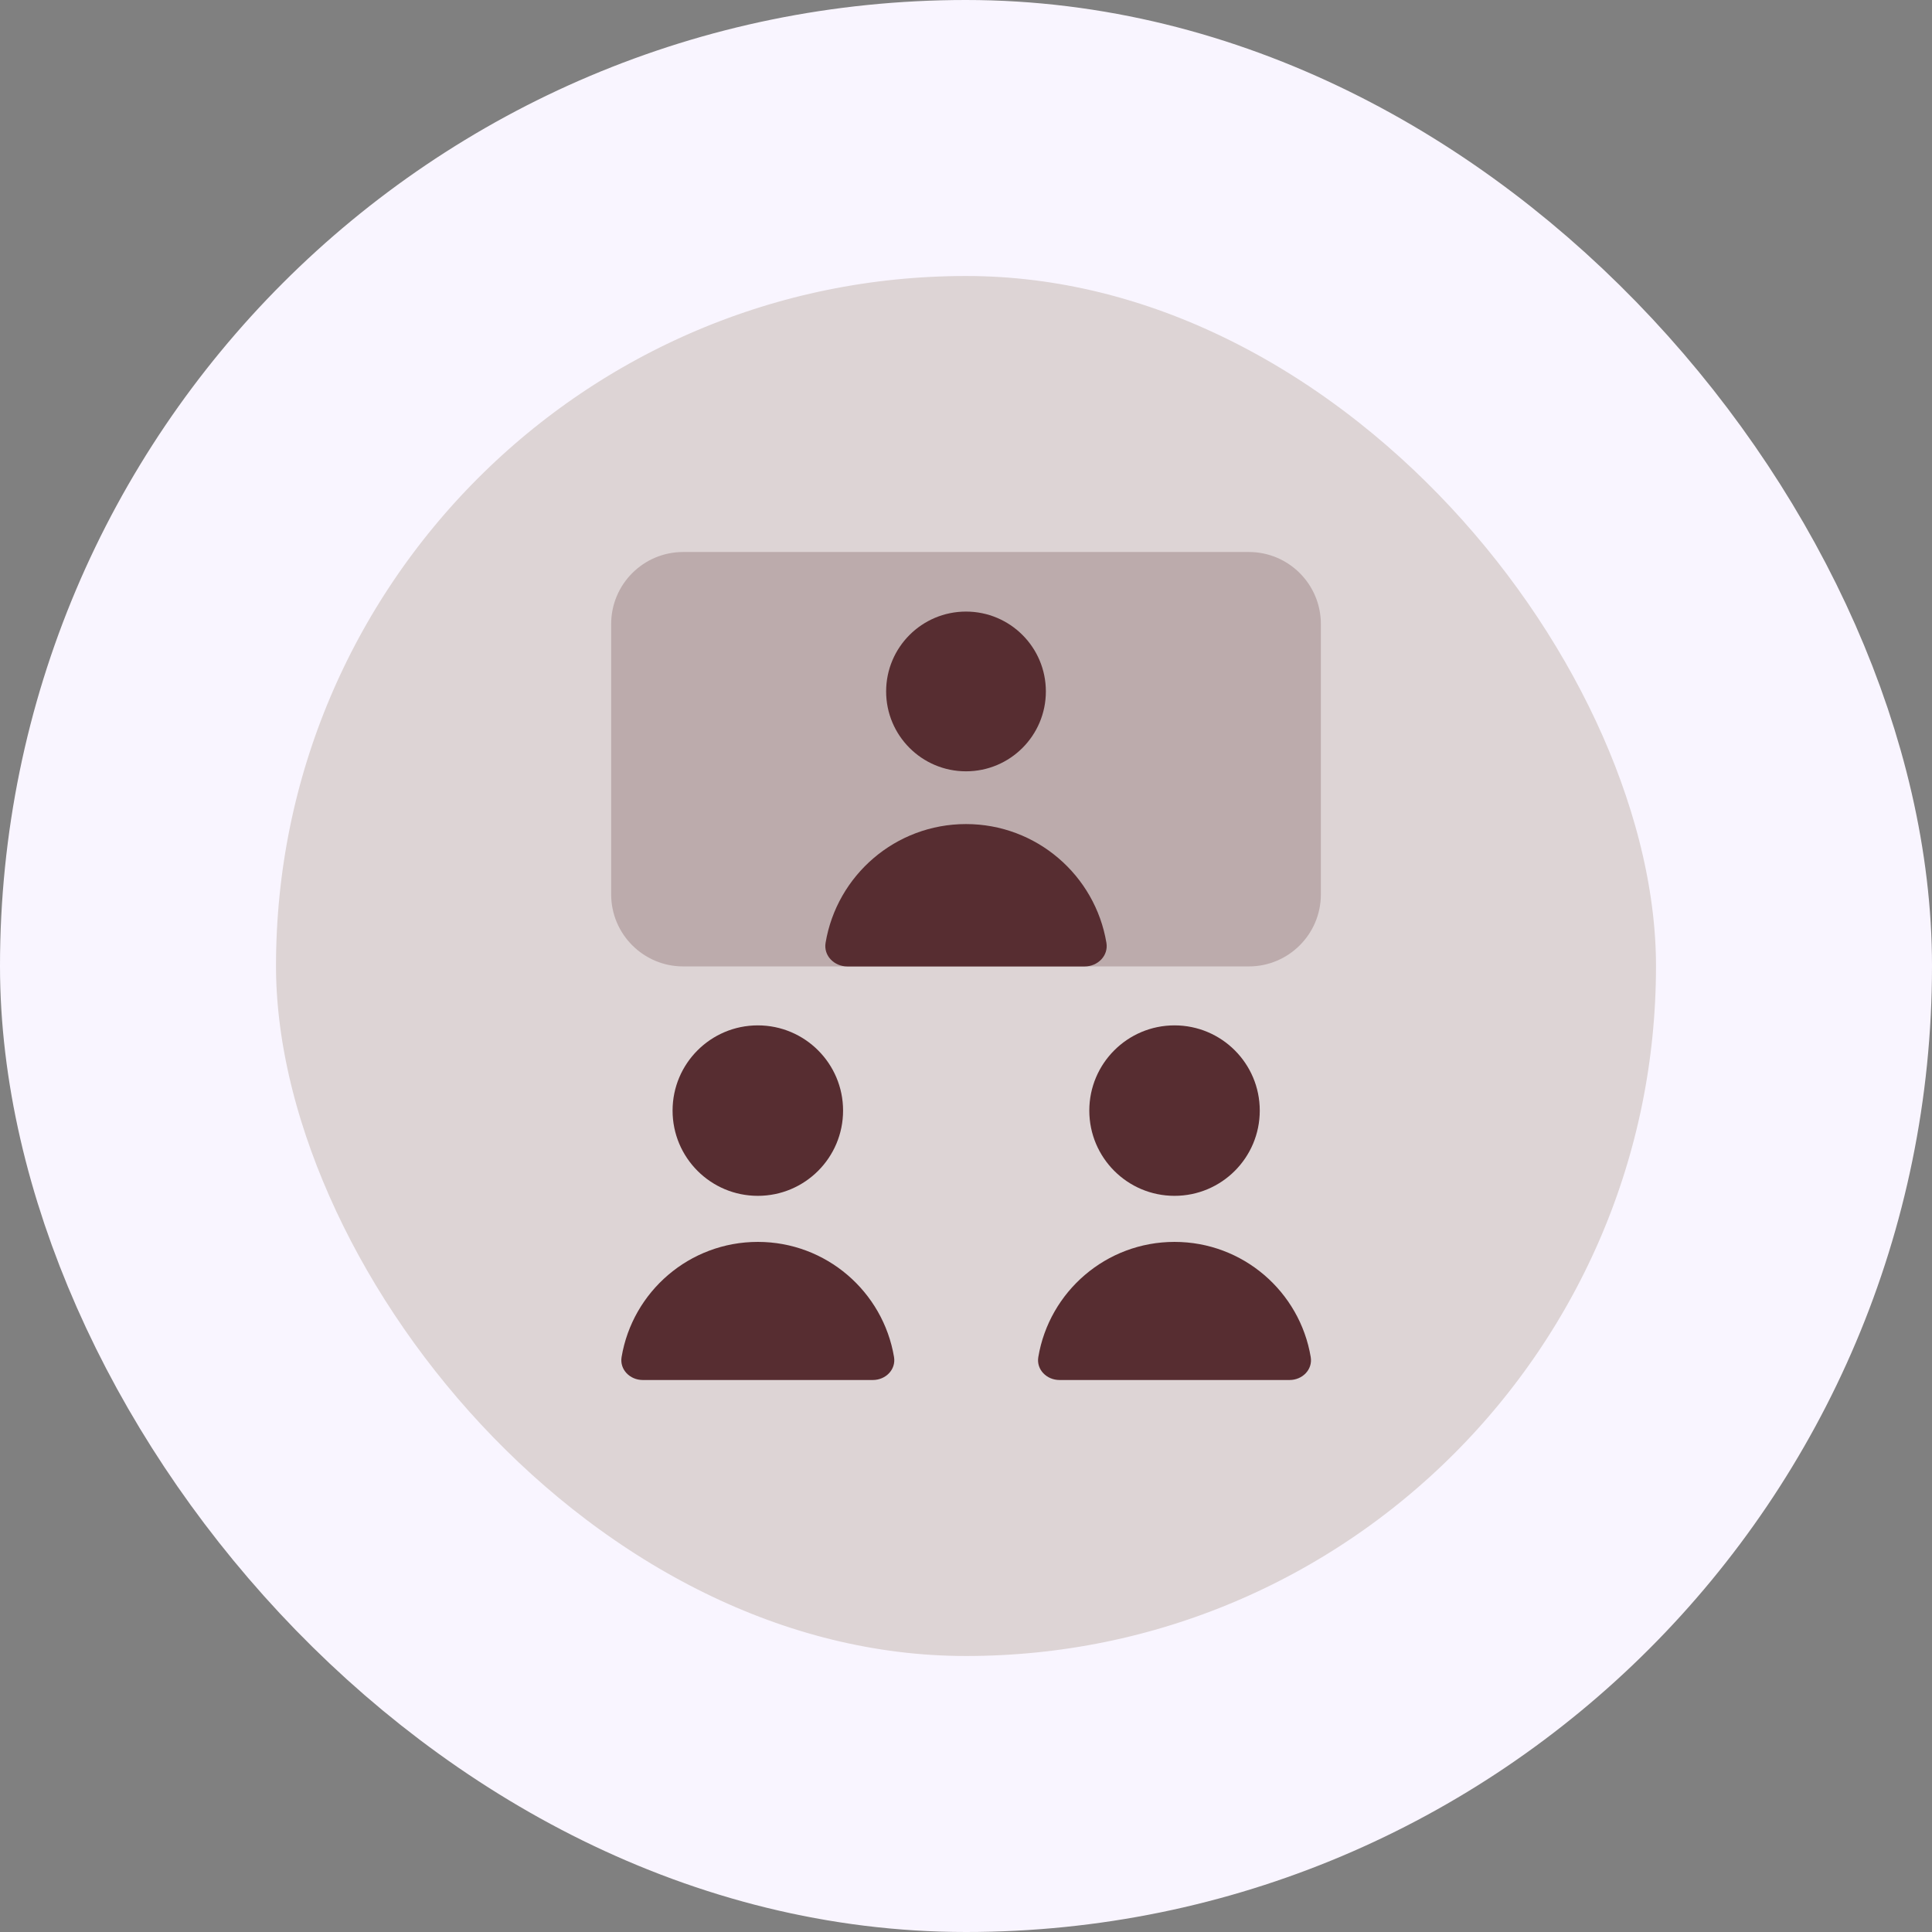 <svg width="56" height="56" viewBox="0 0 56 56" fill="none" xmlns="http://www.w3.org/2000/svg">
<rect x="0" y="0" width="56" height="56" fill="#808080" stroke="none"/>
<rect x="4" y="4" width="48" height="48" rx="24" fill="#DDD4D5"/>
<rect x="4" y="4" width="48" height="48" rx="24" stroke="#F9F5FF" stroke-width="8"/>
<path fill-rule="evenodd" clip-rule="evenodd" d="M19.803 16C18.65 16 17.715 16.935 17.715 18.088V25.924C17.715 27.077 18.65 28.012 19.803 28.012H36.198C37.351 28.012 38.286 27.077 38.286 25.924V18.088C38.286 16.935 37.351 16 36.198 16H19.803Z" fill="#BCABAC"/>
<path fill-rule="evenodd" clip-rule="evenodd" d="M28 22.357C29.279 22.357 30.315 21.32 30.315 20.042C30.315 18.763 29.279 17.727 28 17.727C26.722 17.727 25.685 18.763 25.685 20.042C25.685 21.32 26.722 22.357 28 22.357ZM23.93 27.328C24.256 25.375 25.954 23.886 28 23.886C30.046 23.886 31.744 25.375 32.07 27.328C32.133 27.702 31.819 28.013 31.439 28.013H24.561C24.181 28.013 23.867 27.702 23.93 27.328Z" fill="#572D31"/>
<path fill-rule="evenodd" clip-rule="evenodd" d="M21.966 34.662C23.33 34.662 24.437 33.556 24.437 32.191C24.437 30.827 23.33 29.721 21.966 29.721C20.601 29.721 19.495 30.827 19.495 32.191C19.495 33.556 20.601 34.662 21.966 34.662ZM34.044 34.662C35.409 34.662 36.515 33.556 36.515 32.191C36.515 30.827 35.409 29.721 34.044 29.721C32.68 29.721 31.574 30.827 31.574 32.191C31.574 33.556 32.68 34.662 34.044 34.662ZM21.966 35.997C19.981 35.997 18.334 37.441 18.017 39.335C17.957 39.699 18.261 40 18.63 40H25.302C25.67 40 25.974 39.699 25.914 39.335C25.597 37.441 23.95 35.997 21.966 35.997ZM30.096 39.335C30.413 37.441 32.06 35.997 34.044 35.997C36.029 35.997 37.676 37.441 37.992 39.335C38.053 39.699 37.749 40 37.38 40H30.709C30.34 40 30.035 39.699 30.096 39.335Z" fill="#572D31"/>
</svg>

